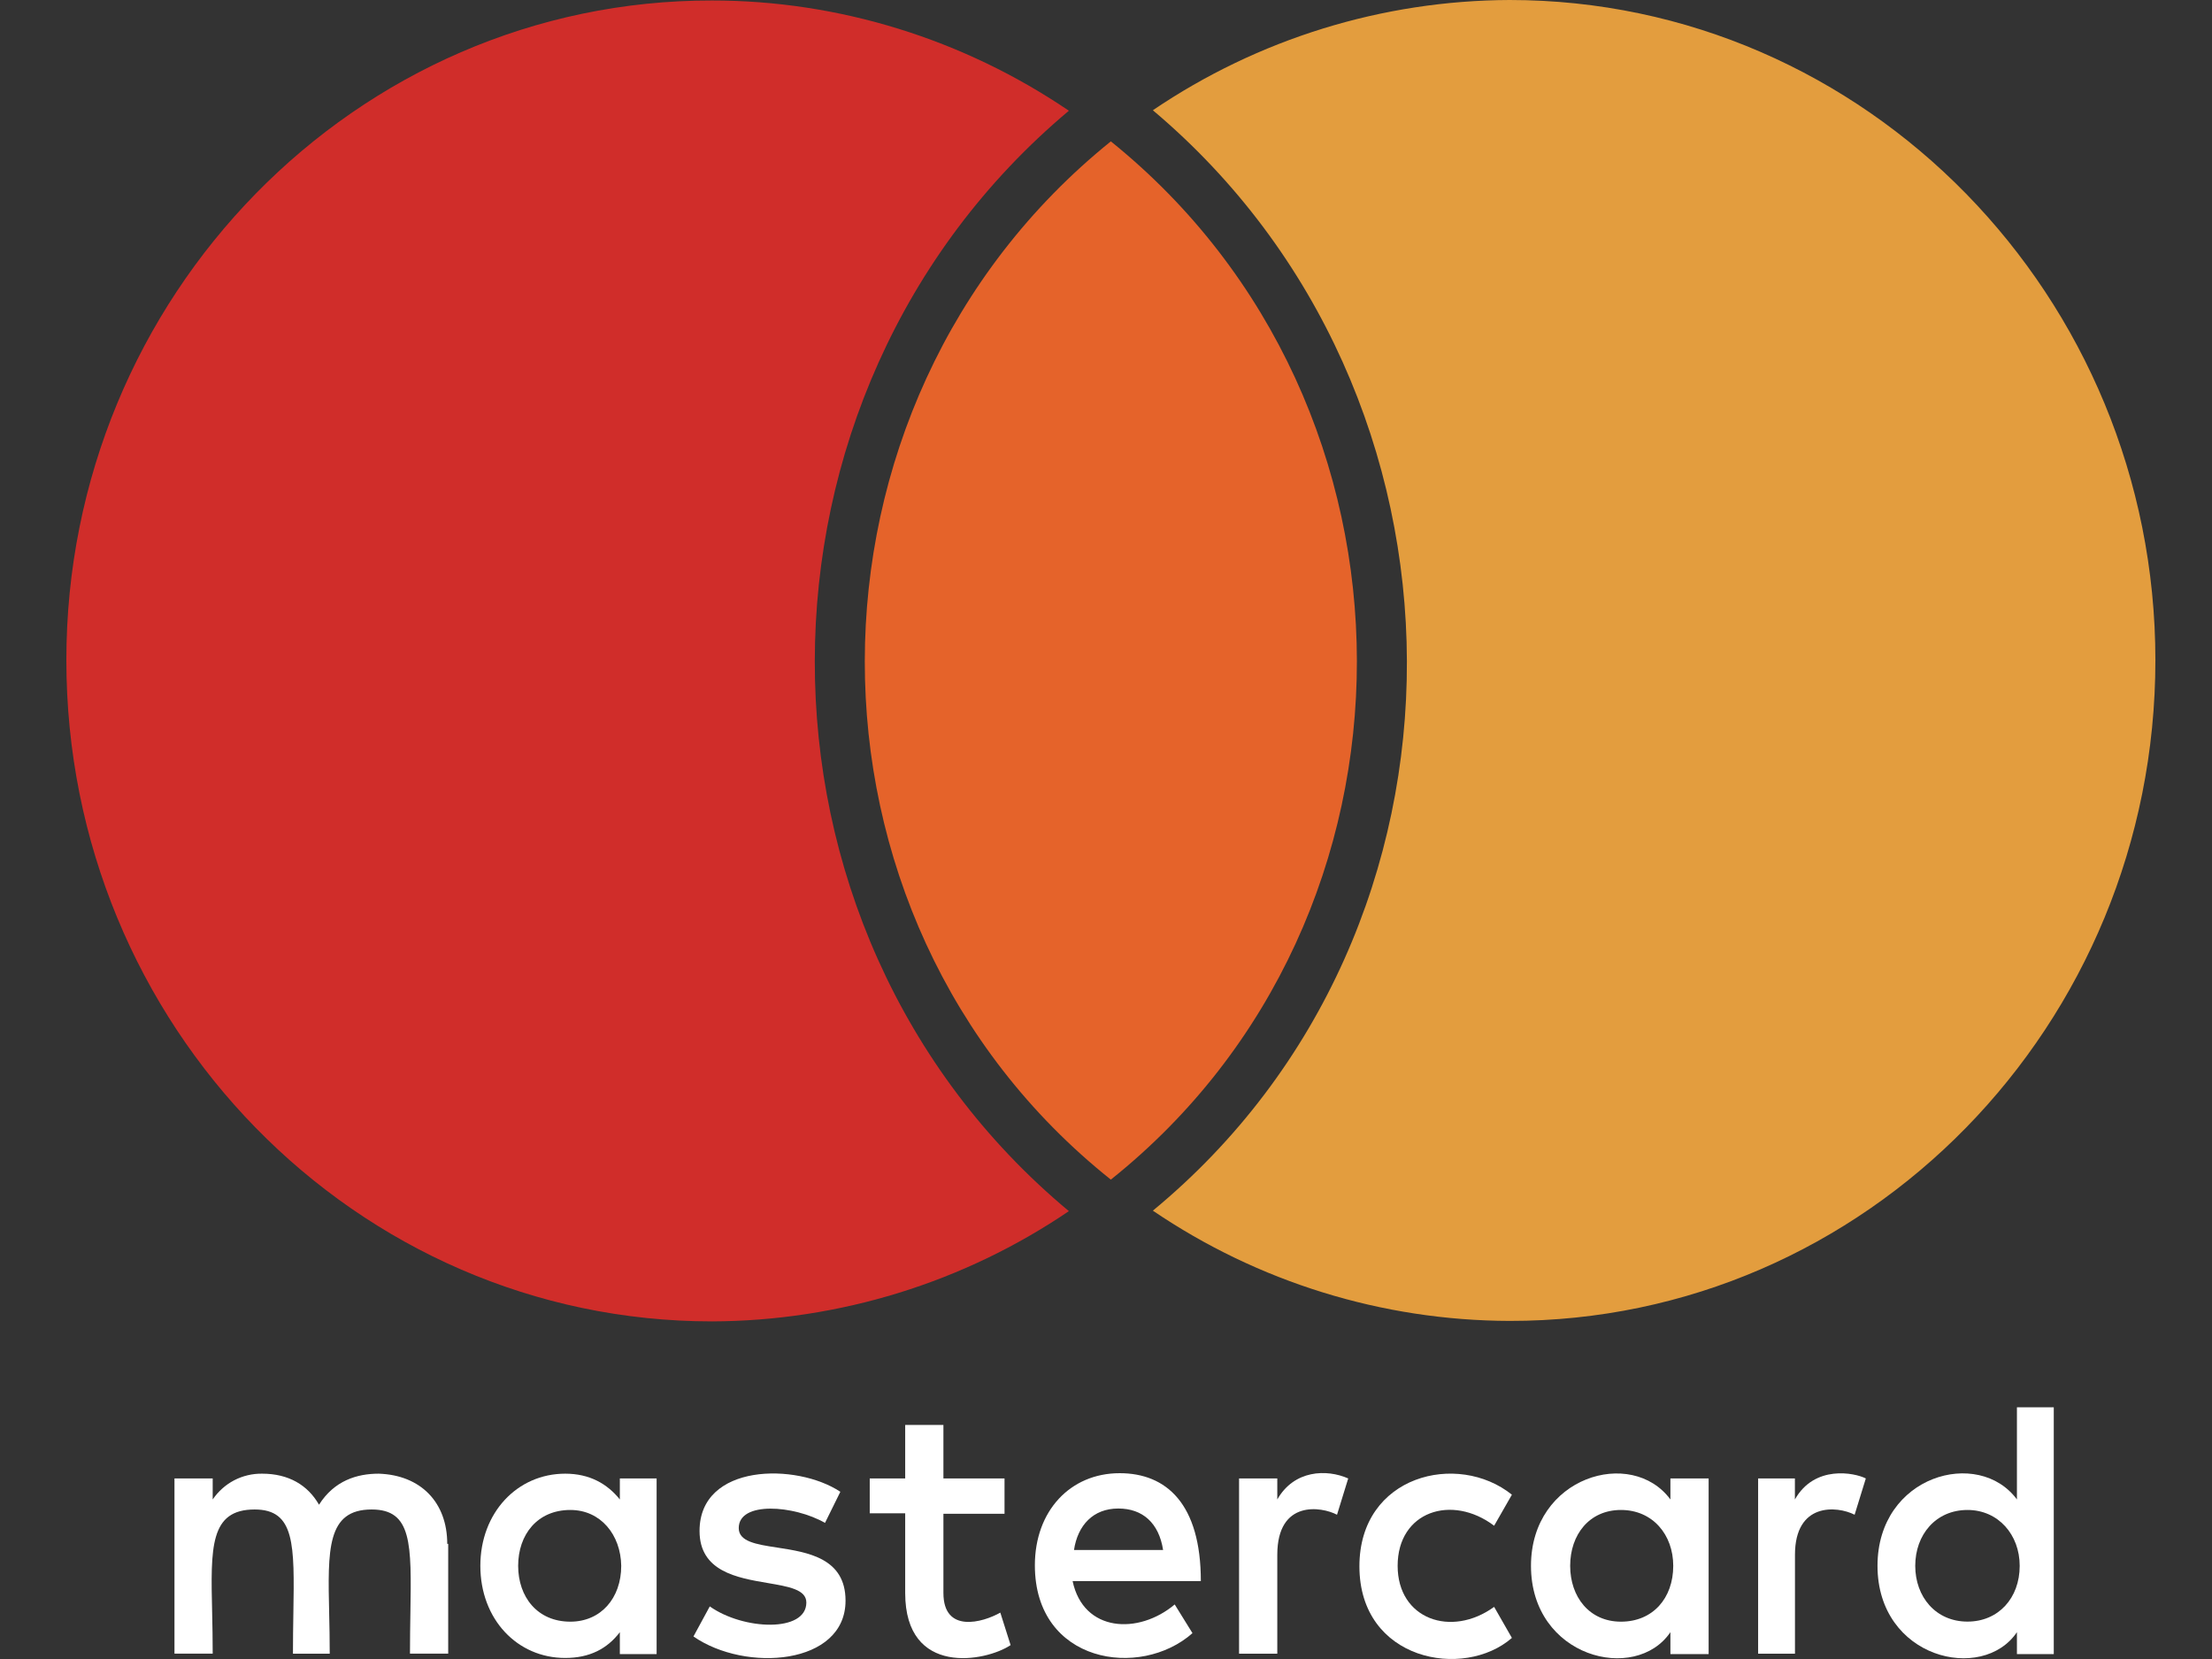 <svg width="32" height="24" viewBox="0 0 32 24" fill="none" xmlns="http://www.w3.org/2000/svg">
<rect x="0" y="0" width="32" height="24" fill="#333333" stroke="none"/>
<g clip-path="url(#clip0_7_449)">
<path d="M10.302 19.116C5.148 19.116 0.96 14.834 0.96 9.55C0.959 4.289 5.149 4.65661e-10 10.302 0.007C12.137 0.007 13.938 0.567 15.463 1.602C10.579 5.697 10.545 13.425 15.463 17.521C13.94 18.554 12.143 19.109 10.303 19.116H10.302Z" fill="#D02D2A"/>
<path d="M16.07 17.065C20.826 13.266 20.806 5.863 16.07 2.045C11.334 5.863 11.314 13.273 16.07 17.065Z" fill="#E5632A"/>
<path d="M5.479 21.319C6.086 21.339 6.47 21.733 6.47 22.334H6.484V23.922H5.931C5.931 23.71 5.934 23.513 5.937 23.333C5.953 22.333 5.961 21.837 5.377 21.837C4.727 21.837 4.741 22.414 4.762 23.345C4.766 23.525 4.77 23.718 4.77 23.923H4.238C4.238 23.713 4.241 23.518 4.244 23.339C4.26 22.343 4.268 21.837 3.684 21.837C3.035 21.837 3.047 22.384 3.069 23.327C3.073 23.511 3.077 23.71 3.077 23.922H2.524V21.388H3.077V21.692C3.156 21.576 3.263 21.48 3.387 21.415C3.512 21.35 3.651 21.317 3.792 21.319C4.177 21.319 4.453 21.485 4.615 21.768C4.838 21.416 5.169 21.319 5.479 21.319Z" fill="white"/>
<path fill-rule="evenodd" clip-rule="evenodd" d="M8.967 21.388H9.499V23.929H8.967V23.612C8.784 23.853 8.528 23.985 8.177 23.985C7.482 23.985 6.949 23.425 6.949 22.652C6.949 21.885 7.482 21.319 8.177 21.319C8.528 21.319 8.784 21.464 8.967 21.692V21.388ZM7.496 22.652C7.496 22.202 7.772 21.844 8.251 21.844C8.69 21.844 8.98 22.203 8.987 22.652C8.987 23.122 8.69 23.46 8.251 23.46C7.772 23.46 7.496 23.1 7.496 22.652Z" fill="white"/>
<path d="M11.244 22.388C11.686 22.456 12.232 22.54 12.232 23.156C12.232 24.088 10.788 24.199 10.032 23.674L10.268 23.239C10.754 23.584 11.665 23.619 11.665 23.183C11.665 22.995 11.41 22.953 11.107 22.901C10.665 22.826 10.12 22.734 10.12 22.148C10.12 21.167 11.523 21.16 12.157 21.581L11.935 22.031C11.489 21.775 10.687 21.712 10.687 22.106C10.687 22.302 10.941 22.342 11.244 22.388ZM14.471 23.329L14.62 23.799C14.262 24.039 13.095 24.261 13.095 23.045V21.892H12.582V21.388H13.095V20.614H13.648V21.388H14.532V21.899H13.648V23.045C13.648 23.632 14.215 23.474 14.471 23.329Z" fill="white"/>
<path fill-rule="evenodd" clip-rule="evenodd" d="M17.372 22.873H15.517C15.672 23.612 16.468 23.653 16.994 23.211L17.251 23.626C16.495 24.296 14.971 24.061 14.971 22.645C14.971 21.858 15.483 21.312 16.198 21.312C16.873 21.312 17.372 21.755 17.372 22.873ZM15.537 22.423C15.591 22.065 15.814 21.823 16.178 21.823C16.528 21.823 16.765 22.03 16.826 22.423H15.537Z" fill="white"/>
<path d="M18.478 21.692C18.721 21.264 19.193 21.25 19.504 21.388L19.342 21.913C19.119 21.795 18.478 21.692 18.478 22.493V23.923H17.925V21.388H18.478V21.692ZM21.615 22.072C21.001 21.609 20.219 21.865 20.219 22.652C20.219 23.425 20.995 23.695 21.615 23.246L21.872 23.695C21.177 24.302 19.666 24.026 19.666 22.659C19.666 21.339 21.089 20.994 21.872 21.623L21.615 22.072Z" fill="white"/>
<path fill-rule="evenodd" clip-rule="evenodd" d="M24.165 21.388H24.718V23.929H24.165V23.612C23.659 24.358 22.148 23.978 22.148 22.652C22.148 21.36 23.605 20.932 24.165 21.692V21.388ZM22.715 22.652C22.715 22.202 22.991 21.844 23.45 21.844C23.909 21.844 24.206 22.203 24.206 22.652C24.206 23.122 23.909 23.46 23.45 23.46C22.991 23.46 22.715 23.1 22.715 22.652Z" fill="white"/>
<path d="M25.966 21.692C26.25 21.188 26.83 21.305 26.992 21.388L26.83 21.913C26.574 21.782 25.967 21.733 25.967 22.493V23.923H25.434V21.388H25.966V21.692Z" fill="white"/>
<path fill-rule="evenodd" clip-rule="evenodd" d="M29.178 20.359H29.711V23.929H29.178V23.612C28.678 24.351 27.161 23.992 27.161 22.652C27.161 21.34 28.624 20.939 29.178 21.692V20.359ZM28.463 23.459C28.908 23.459 29.218 23.121 29.218 22.652C29.218 22.202 28.908 21.844 28.463 21.844C28.003 21.844 27.707 22.203 27.707 22.652C27.707 23.101 28.004 23.459 28.463 23.459Z" fill="white"/>
<path d="M21.838 0C26.992 0 31.181 4.289 31.181 9.551C31.181 14.834 26.991 19.116 21.838 19.109C19.997 19.104 18.201 18.548 16.678 17.514C21.615 13.439 21.541 5.691 16.678 1.595C18.201 0.562 19.998 0.007 21.838 0Z" fill="#E39D3E"/>
</g>
<defs>
<clipPath id="clip0_7_449">
<rect width="32" height="24" fill="white"/>
</clipPath>
</defs>
</svg>
